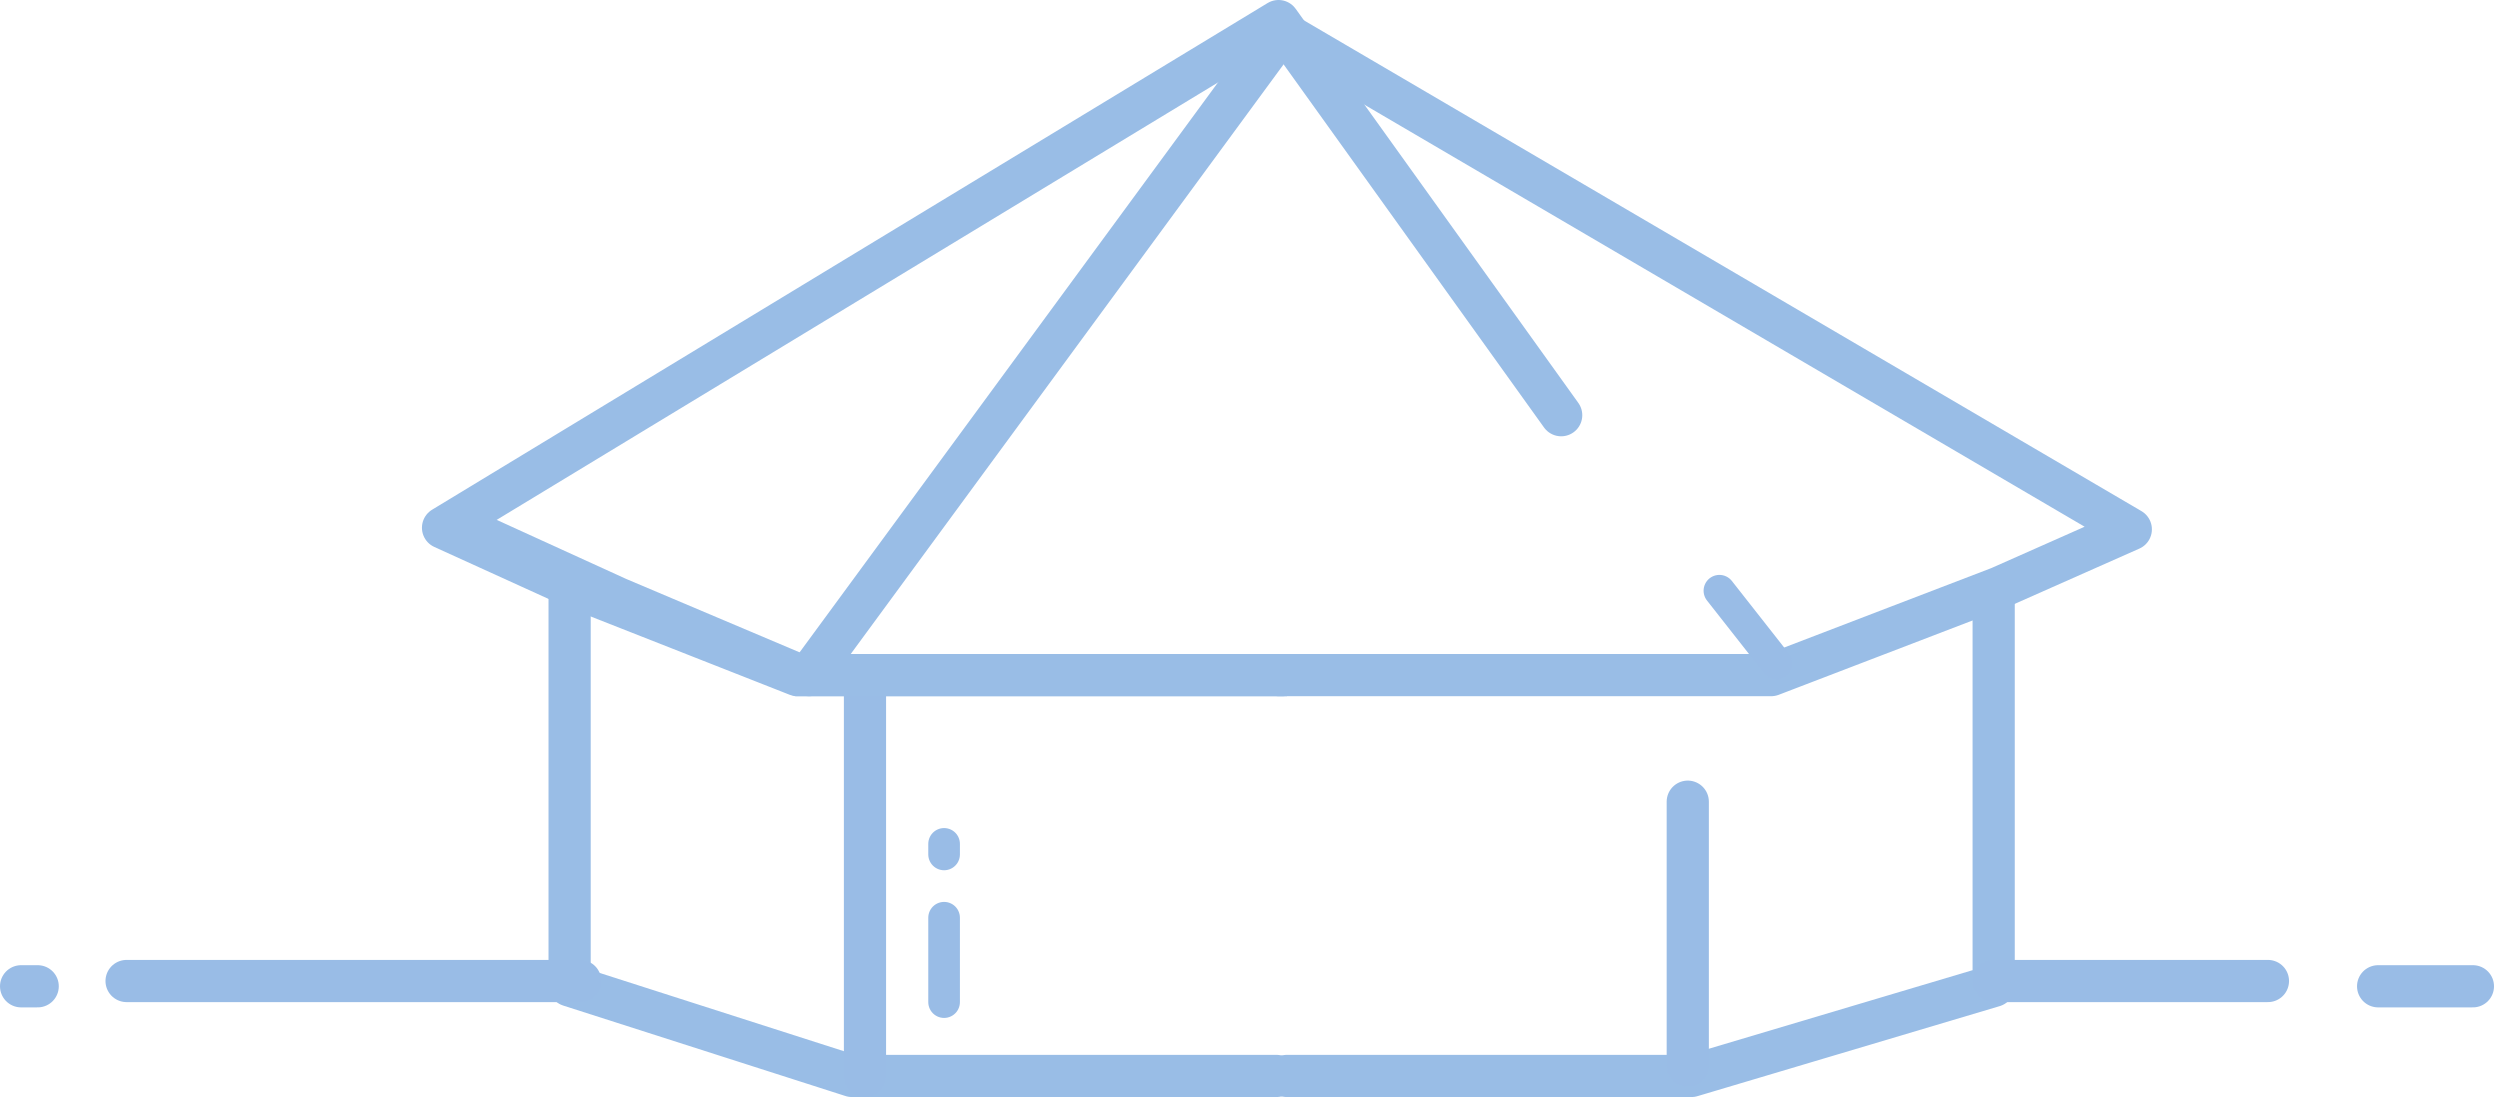 <?xml version="1.0" encoding="UTF-8" standalone="no"?>
<svg width="237px" height="104px" viewBox="0 0 237 104" version="1.1" xmlns="http://www.w3.org/2000/svg" xmlns:xlink="http://www.w3.org/1999/xlink">
    <!-- Generator: sketchtool 42 (36781) - http://www.bohemiancoding.com/sketch -->
    <title>5B241548-B650-4362-805D-6770EE68DD69</title>
    <desc>Created with sketchtool.</desc>
    <defs></defs>
    <g id="Page-1" stroke="none" stroke-width="1" fill="none" fill-rule="evenodd">
        <g id="marafon__iconset" transform="translate(-703, -144)">
            <g id="Group" transform="translate(705, 146)">
                <polyline id="Path-2" stroke="#99BDE6" stroke-width="4" stroke-linecap="round" stroke-linejoin="round" points="120 100 158.346 100 187 91.464 187 54"></polyline>
                <polyline id="Path-2" stroke="#99BDE6" stroke-width="4" stroke-linecap="round" stroke-linejoin="round" transform="translate(85.5, 77) scale(-1, 1) translate(-85.5, -77) " points="52 100 92.233 100 119 91.422 119 54"></polyline>
                <polyline id="Path-2" stroke="#99BDE6" stroke-width="4" stroke-linecap="round" stroke-linejoin="round" transform="translate(93, 31) scale(-1, 1) translate(-93, -31) " points="66.443 62 112.416 62 133.723 53.616 146 48.03 66.796 0 40 37.361"></polyline>
                <polyline id="Path-2" stroke="#99BDE6" stroke-width="4" stroke-linecap="round" stroke-linejoin="round" points="119.238 62 165.907 62 187.537 53.706 200 48.18 119.481 1 74.699 62"></polyline>
                <path d="M161,54 L166.415,60.892" id="Path-3" stroke="#99BCE6" stroke-width="3" stroke-linecap="round" stroke-linejoin="round"></path>
                <path d="M80,100 L80,62" id="Path-4" stroke="#99BCE6" stroke-width="4" stroke-linecap="round" stroke-linejoin="round"></path>
                <path d="M158,99 L158,74" id="Path-5" stroke="#99BCE6" stroke-width="4" stroke-linecap="round" stroke-linejoin="round"></path>
                <path d="M53,91 L10,91" id="Path-6" stroke="#99BCE6" stroke-width="4" stroke-linecap="round"></path>
                <path d="M87.5,85 L87.5,93" id="Path-6" stroke="#99BCE6" stroke-width="3" stroke-linecap="round"></path>
                <path d="M87.5,78 L87.5,79" id="Path-6" stroke="#99BCE6" stroke-width="3" stroke-linecap="round"></path>
                <path d="M1.573,91.5 L0,91.5" id="Path-6" stroke="#99BCE6" stroke-width="4" stroke-linecap="round"></path>
                <polyline id="Path-2" stroke="#99BDE6" stroke-width="4" transform="translate(80.301, 54.719) scale(-1, 1) translate(-80.301, -54.719) " points="40.602 62 86.831 62 104.034 54.719 120 47.439"></polyline>
                <path d="M187,91 L213,91" id="Path-7" stroke="#99BCE6" stroke-width="4" stroke-linecap="round"></path>
                <path d="M223.446,91.5 L232.432,91.5" id="Path-7" stroke="#99BCE6" stroke-width="4" stroke-linecap="round"></path>
            </g>
        </g>
    </g>
</svg>